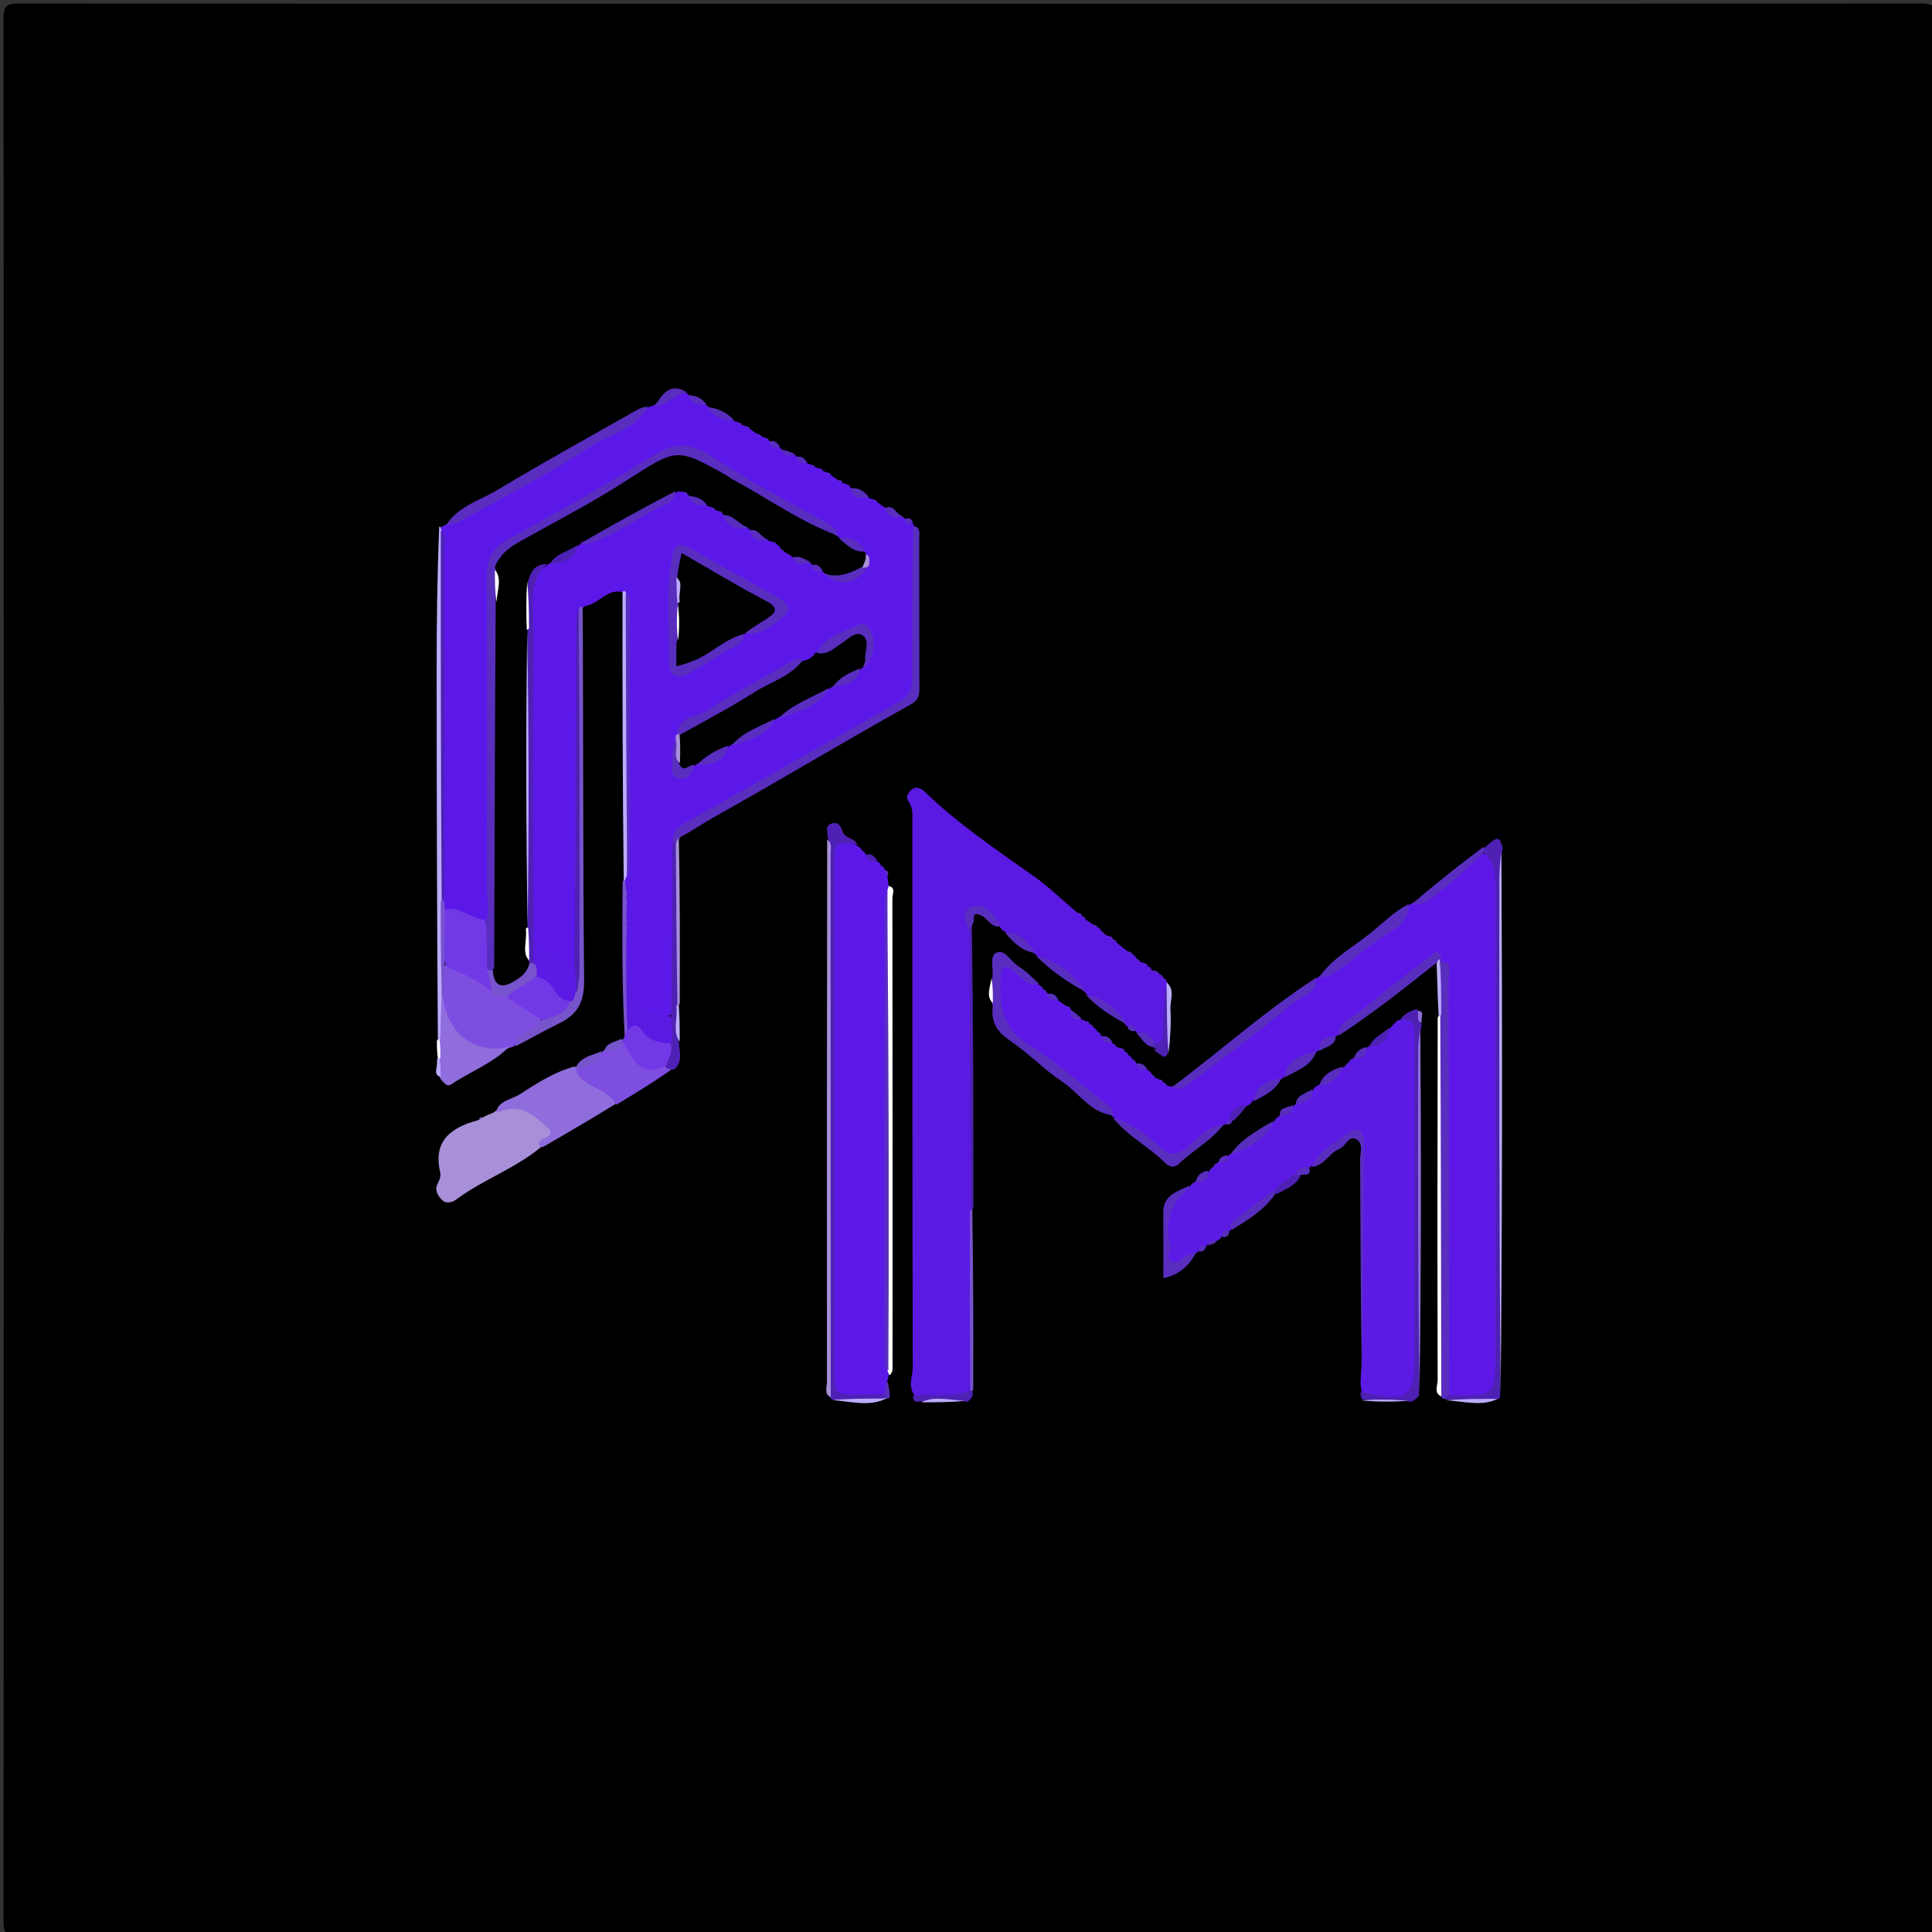 <svg version="1.1" id="Layer_1" xmlns="http://www.w3.org/2000/svg" xmlns:xlink="http://www.w3.org/1999/xlink" x="0px" y="0px"
	 width="100%" viewBox="0 0 500 500" enable-background="new 0 0 500 500" xml:space="preserve">
<rect x="0" y="0" width="500" height="500" fill="#333333" stroke="none"/>
<path fill="#000000" opacity="1" stroke="none" 
	d="
M328,501 
	C220,501 112.5,500.979 5,501.095 
	C1.576,501.099 0.903,500.424 0.905,497 
	C1.014,333 1.014,169 0.905,5 
	C0.903,1.577 1.576,0.903 5,0.905 
	C169,1.014 333,1.014 497,0.905 
	C500.423,0.903 501.097,1.575 501.095,5 
	C500.986,169 500.986,333 501.095,497 
	C501.097,500.422 500.426,501.106 497,501.097 
	C440.834,500.96 384.667,501 328,501 
z"/>
<path fill="#5C18E8" opacity="1" stroke="none" 
	d="
M217.786,124.781 
	C218.009,125.005 218.487,125.104 218.72,125.174 
	C219.146,125.344 219.339,125.442 219.748,125.784 
	C219.963,126.027 220.002,126.003 219.986,126.02 
	C221.14,127.487 222.792,128.089 224.753,128.811 
	C225.011,129.02 225.456,129.089 225.677,129.133 
	C226.203,129.292 226.475,129.461 226.896,129.842 
	C227.523,130.336 227.967,130.673 228.672,131.113 
	C230.298,132.286 231.567,133.533 233.707,133.831 
	C233.962,134.036 234.001,134.002 233.984,134.022 
	C234.551,134.574 235.134,135.105 236.093,135.525 
	C236.389,135.512 236.388,135.599 236.423,135.625 
	C237.647,143.741 236.75,151.875 236.967,159.986 
	C237.105,165.128 236.77,170.289 237.069,175.416 
	C237.273,178.917 235.857,181.103 233.018,182.665 
	C216.059,191.998 199.534,202.094 182.554,211.397 
	C179.664,212.981 175.165,213.473 175.004,218.745 
	C174.928,233.288 175.128,247.391 174.797,261.942 
	C169.76,265.479 162.604,261.936 162.07,256.077 
	C161.833,253.473 162.089,250.842 161.846,247.818 
	C161.31,245.595 161.598,243.748 161.514,241.548 
	C161.481,240.237 162.017,239.345 161.663,238.055 
	C161.49,236.834 161.521,235.936 161.536,234.705 
	C161.929,233.276 162.102,232.173 161.604,230.696 
	C161.513,229.592 161.516,228.84 161.558,227.681 
	C161.659,227.003 161.732,226.731 161.874,226.033 
	C162.062,202.243 162.006,178.879 161.932,155.06 
	C161.808,154.311 161.723,154.018 161.421,153.323 
	C157.188,152.056 155.195,156.289 151.358,156.856 
	C150.845,157.264 150.658,157.515 150.307,158.205 
	C149.803,184.875 150.095,211.105 149.994,237.334 
	C149.981,240.654 150.068,243.975 149.843,247.758 
	C147.867,251.077 145.471,249.986 143.216,248.923 
	C140.944,247.852 139.086,246.183 137.314,243.779 
	C136.466,241.424 136.61,239.42 136.609,237.437 
	C136.594,210.575 136.597,183.713 136.603,156.851 
	C136.603,153.53 136.376,150.143 139.522,147.322 
	C140.061,146.857 140.277,146.685 140.788,146.236 
	C143.583,144.583 146.654,144.245 148.825,141.573 
	C149.222,141.132 149.393,140.967 149.858,140.603 
	C150.366,140.306 150.58,140.208 151.126,139.998 
	C159.395,136.432 167.138,132.631 174.305,127.092 
	C174.96,126.598 175.395,126.438 176.21,126.375 
	C176.78,126.459 177.001,126.529 177.514,126.776 
	C177.976,127.097 178.146,127.241 178.546,127.618 
	C179.587,128.836 180.558,129.57 182.148,129.87 
	C182.653,129.978 182.854,130.026 183.351,130.168 
	C184.031,130.415 184.408,130.584 185.06,130.902 
	C185.527,131.133 185.712,131.231 186.162,131.502 
	C186.592,131.811 186.756,131.947 187.146,132.313 
	C187.514,132.709 187.654,132.874 188,133.295 
	C189.301,135.134 191.004,135.603 193.064,136.115 
	C193.595,136.317 193.799,136.416 194.273,136.723 
	C195.395,137.977 196.388,138.789 198.134,138.917 
	C198.662,139.007 198.871,139.05 199.383,139.186 
	C200.069,139.438 200.441,139.618 201.058,139.98 
	C201.64,140.355 201.951,140.594 202.459,141.042 
	C202.968,141.468 203.274,141.692 203.851,142.03 
	C204.64,142.442 205.108,142.803 205.715,143.472 
	C206.558,144.62 207.549,144.842 208.87,145.092 
	C209.377,145.241 209.575,145.317 210.045,145.554 
	C210.969,146.234 211.617,146.757 212.662,147.26 
	C213.128,147.523 213.31,147.64 213.749,147.957 
	C217.25,150.777 220.164,149.261 223.237,147.161 
	C223.737,146.057 223.89,145.213 223.556,144.041 
	C223.343,143.566 223.242,143.384 222.96,142.948 
	C221.427,140.852 219.379,140.26 217.014,139.507 
	C216.502,139.197 216.308,139.045 215.854,138.62 
	C208.237,133.183 200.141,129.272 192.372,124.818 
	C188.617,122.665 185.038,120.249 181.289,118.098 
	C178.088,116.262 175.128,116.191 171.884,118.024 
	C161.894,123.669 152.058,129.582 142.074,135.239 
	C138.748,137.124 135.455,139.094 132.053,140.817 
	C128.652,142.54 127.289,144.987 127.301,148.769 
	C127.389,176.751 127.27,204.735 127.394,232.717 
	C127.402,234.371 127.793,236.052 126.547,237.905 
	C121.93,239.859 118.808,236.5 114.804,235.156 
	C114.232,234.284 114.087,233.703 114.036,232.628 
	C113.981,201.157 114.02,170.151 113.995,138.668 
	C113.986,137.872 113.98,137.554 114.044,136.763 
	C114.115,136.291 114.576,136.152 114.81,136.096 
	C131.114,127.103 146.727,117.363 163,108.78 
	C164.598,107.937 165.832,106.487 167.773,105.454 
	C168.069,105.246 168.547,105.108 168.791,105.06 
	C171.794,103.809 173.853,100.908 177.717,101.77 
	C178.053,101.969 177.998,101.995 178.013,101.969 
	C179.194,103.362 180.863,103.943 182.743,104.807 
	C183.007,105.004 182.999,105.001 182.997,104.998 
	C184.837,106.785 187.202,107.632 189.772,108.806 
	C190.043,109.012 190.502,109.097 190.724,109.168 
	C191.142,109.338 191.338,109.437 191.765,109.771 
	C191.996,110.006 192.458,110.111 192.69,110.157 
	C193.128,110.315 193.332,110.426 193.796,110.772 
	C194.506,111.35 194.957,111.695 195.678,112.132 
	C196.151,112.334 196.353,112.442 196.822,112.768 
	C197.088,112.986 197.525,113.098 197.741,113.164 
	C198.15,113.335 198.344,113.44 198.776,113.774 
	C199.014,114.002 198.998,114.003 198.998,113.994 
	C199.669,114.791 200.584,115.223 201.749,115.825 
	C201.983,116.018 202,116 201.991,116.009 
	C202.926,117.033 204.135,117.469 205.753,117.795 
	C206.03,117.97 205.999,117.999 206.014,117.982 
	C206.673,118.812 207.606,119.22 208.788,119.806 
	C209.033,119.988 209.491,120.107 209.719,120.17 
	C210.146,120.337 210.346,120.44 210.788,120.777 
	C211.031,121.01 211.462,121.075 211.678,121.106 
	C212.195,121.283 212.471,121.466 212.924,121.833 
	C213.125,121.981 213.505,122.109 213.701,122.149 
	C214.21,122.301 214.488,122.469 214.931,122.837 
	C215.576,123.334 216.023,123.687 216.732,124.16 
	C217.184,124.371 217.374,124.464 217.786,124.781 
z"/>
<path fill="#5D18E8" opacity="1" stroke="none" 
	d="
M301.884,280.829 
	C302.072,280.986 302.522,281.07 302.743,281.132 
	C306.119,281.277 307.974,278.931 310.114,277.233 
	C320.19,269.24 330.71,261.815 340.754,253.225 
	C340.987,252.968 341.004,252.999 340.987,252.993 
	C349.225,247.338 357.618,241.866 364.741,234.218 
	C364.974,233.956 365.002,233.998 364.981,233.984 
	C370.084,231.59 374.633,228.394 378.634,224.402 
	C380.507,222.533 382.371,220.608 385.707,220.771 
	C387.945,223.185 387.98,225.872 387.981,228.536 
	C388.006,270.839 388.009,313.143 387.979,355.446 
	C387.975,361.295 387.242,361.944 381.258,361.985 
	C379.43,361.998 377.592,362.113 375.339,361.541 
	C373.028,359.006 373.627,356.238 373.619,353.637 
	C373.516,319.375 373.716,285.113 373.449,250.443 
	C372.681,247.886 371.647,247.535 369.809,249.098 
	C362.262,255.518 354.038,261.086 346.274,267.784 
	C346.047,268.046 346,268 346.022,268.024 
	C344.437,269.113 342.646,269.938 341.261,271.812 
	C341.053,272.061 341.002,271.999 341.033,272.025 
	C338.023,273.982 334.684,275.508 332.214,278.746 
	C332.027,279.032 332,279 332.016,279.014 
	C329.267,280.534 326.548,282.102 324.23,284.785 
	C323.921,285.357 323.747,285.619 323.262,285.925 
	C321.452,286.816 319.969,287.747 318.685,289.466 
	C318.236,290.102 317.909,290.388 317.266,290.817 
	C317.018,291.035 317,291 317.015,291.013 
	C313.359,292.662 310.514,295.482 307.418,297.907 
	C304.619,300.101 302.399,300.318 299.644,297.737 
	C296.284,294.589 292.276,292.208 288.285,289.236 
	C288.016,288.984 288,289 288.008,288.992 
	C279.471,281.701 270.371,275.117 261.656,268.048 
	C258.339,265.357 256.178,254.08 258.442,250.601 
	C259.609,248.807 261.088,249.466 262.304,250.32 
	C264.327,251.74 266.085,253.537 268.717,254.768 
	C269.053,254.964 269.002,254.999 269.014,254.97 
	C269.207,255.215 269.421,255.46 269.857,255.83 
	C270.048,255.984 269.999,256.001 270.008,255.977 
	C270.206,256.215 270.421,256.456 270.841,256.836 
	C271.021,256.999 270.997,257.002 271.001,256.991 
	C271.674,257.803 272.606,258.223 273.78,258.831 
	C274.484,259.372 274.953,259.715 275.69,260.179 
	C276.154,260.383 276.349,260.467 276.771,260.776 
	C276.996,261.002 277,261 276.999,261.002 
	C277.68,262.044 278.192,263.251 279.818,263.801 
	C280.081,263.976 280.496,264.094 280.707,264.138 
	C281.116,264.295 281.314,264.409 281.782,264.731 
	C282.052,264.94 281.999,264.995 282.026,264.97 
	C282.216,265.237 282.433,265.482 282.891,265.837 
	C283.369,266.107 283.606,266.289 283.893,266.741 
	C284.217,267.188 284.439,267.432 284.856,267.829 
	C285.049,267.984 284.995,267.993 285.011,267.97 
	C285.658,268.799 286.583,269.217 287.746,269.824 
	C287.98,270.018 288,270 287.993,270.011 
	C288.212,270.238 288.44,270.451 288.826,270.838 
	C288.982,271.013 289.447,271.111 289.682,271.148 
	C290.115,271.298 290.314,271.411 290.775,271.746 
	C291.037,271.967 291.002,272.001 291.017,271.983 
	C291.213,272.229 291.426,272.463 291.828,272.848 
	C292.257,273.207 292.531,273.385 292.89,273.8 
	C293.147,274.192 293.32,274.348 293.728,274.764 
	C293.963,275.023 294.002,275.002 293.988,275.019 
	C294.691,275.793 295.604,276.232 296.777,276.825 
	C297.36,277.072 297.631,277.246 297.912,277.773 
	C298.229,278.221 298.454,278.442 298.839,278.837 
	C299.165,279.049 299.327,279.092 299.727,279.21 
	C300.161,279.376 300.355,279.465 300.781,279.779 
	C301.011,280.003 300.998,280.002 300.996,279.996 
	C301.208,280.237 301.442,280.465 301.884,280.829 
z"/>
<path fill="#5B1AE2" opacity="1" stroke="none" 
	d="
M292.907,246.835 
	C293.398,247.069 293.641,247.241 293.916,247.706 
	C294.218,248.186 294.45,248.438 294.91,248.822 
	C295.12,248.971 295.525,249.056 295.726,249.106 
	C296.122,249.278 296.317,249.4 296.785,249.734 
	C297.058,249.944 297.006,250.002 297.028,249.972 
	C297.214,250.221 297.419,250.465 297.862,250.815 
	C298.057,250.955 297.998,250.994 298.017,250.965 
	C298.407,251.442 298.988,251.506 299.766,251.812 
	C299.999,251.979 300.033,251.976 300.045,251.988 
	C300.206,252.171 300.355,252.343 300.766,252.731 
	C301.294,253.15 301.559,253.351 301.847,253.807 
	C302.026,254.293 302.182,254.525 302.248,255.165 
	C301.823,258.963 302.098,262.363 301.981,265.755 
	C301.927,267.327 302.33,269.045 300.428,270.379 
	C297.74,270.365 296.627,268.123 294.29,267.242 
	C293.949,267.05 294.005,267.008 293.981,267.034 
	C293.471,266.433 292.875,265.93 291.909,265.574 
	C291.62,265.628 291.487,265.521 291.426,265.461 
	C288.973,261.635 284.872,260.004 281.216,257.268 
	C280.953,257.048 281,257.001 280.976,257.023 
	C277.527,252.923 272.854,250.407 268.266,247.226 
	C267.976,247.041 267.994,247.002 267.978,247.016 
	C265.777,244.758 263.189,243.02 260.248,241.191 
	C259.641,240.948 259.371,240.788 259.091,240.276 
	C258.676,239.694 258.363,239.317 257.995,239.002 
	C256.206,237.469 254.38,234.565 252.074,235.739 
	C249.6,236.998 251.44,240.116 251.488,242.843 
	C251.478,266.169 251.487,289.081 251.485,312.476 
	C251.48,328.18 251.493,343.402 251.45,359.107 
	C250.728,361.417 249.273,362.015 247.472,361.956 
	C244.01,361.841 240.518,362.442 236.724,361.22 
	C234.878,358.592 236.22,356.177 236.215,353.835 
	C236.112,306.915 236.138,259.994 236.119,213.073 
	C236.118,211.135 236.399,209.2 235.107,207.366 
	C234.159,206.02 235.383,204.658 236.416,204.053 
	C237.193,203.597 238.373,203.988 239.344,204.925 
	C248.027,213.308 258.006,220.022 267.823,226.961 
	C271.563,229.605 274.841,232.903 278.643,236.052 
	C279.148,236.314 279.339,236.427 279.792,236.747 
	C280.053,236.954 280.005,237.003 280.023,236.974 
	C280.21,237.228 280.425,237.47 280.862,237.839 
	C281.5,238.35 281.961,238.693 282.693,239.141 
	C283.157,239.346 283.352,239.446 283.776,239.782 
	C284.34,240.071 284.608,240.236 284.901,240.732 
	C285.219,241.201 285.451,241.44 285.884,241.831 
	C286.077,241.99 286.502,242.096 286.714,242.151 
	C287.122,242.313 287.319,242.419 287.776,242.737 
	C288.036,242.949 288.001,242.996 288.023,242.977 
	C288.219,243.241 288.437,243.48 288.887,243.837 
	C289.831,244.653 290.589,245.311 291.629,246.079 
	C292.214,246.302 292.484,246.467 292.907,246.835 
z"/>
<path fill="#5C1AE5" opacity="1" stroke="none" 
	d="
M359.729,266.128 
	C360.425,265.311 360.926,264.765 361.676,264.091 
	C366.743,263.21 366.956,263.305 366.972,268.369 
	C367.033,286.84 366.994,305.311 366.996,323.783 
	C366.997,334.1 367.017,344.417 366.988,354.734 
	C366.969,361.578 366.52,362.037 359.483,361.965 
	C357.224,361.942 354.765,362.61 352.515,360.319 
	C352.147,359.212 352.107,358.479 352.125,357.385 
	C352.931,345.731 352.368,334.427 352.497,323.13 
	C352.592,314.812 352.525,306.493 352.507,298.174 
	C352.504,296.708 352.908,294.963 351.424,294.047 
	C349.5,292.861 348.511,294.88 347.168,295.667 
	C344.423,297.275 342.405,299.82 339.373,301.754 
	C339.069,302.062 338.997,302.016 339.031,302.044 
	C338.163,303.01 336.632,302.957 335.645,304.347 
	C334.016,306.011 332.167,306.834 330.355,308.269 
	C326.435,311.725 322.368,314.477 318.661,318.037 
	C318.635,318.368 318.539,318.523 318.479,318.591 
	C317.413,318.334 317.003,319.201 316.218,319.922 
	C315.942,320.482 315.752,320.716 315.245,320.927 
	C314.304,321.73 313.237,321.299 312.432,322.092 
	C312.434,322.438 312.389,322.523 312.387,322.572 
	C311.446,322.366 311.012,323.148 310.196,323.784 
	C309.985,323.988 310,324 309.994,323.992 
	C309.45,324.379 310.209,324.025 309.614,324.296 
	C307.379,325.313 305.858,328.71 302.855,327.035 
	C300.198,325.552 302.487,322.808 302.03,320.682 
	C301.861,319.897 302.178,318.99 301.921,318.237 
	C300.036,312.734 303.627,310.093 307.683,307.241 
	C307.949,306.946 307.989,306.975 307.971,306.966 
	C308.218,306.787 308.455,306.585 308.837,306.192 
	C309.009,306.033 308.998,305.999 309.013,306.007 
	C310.23,305.195 311.623,304.641 312.78,303.232 
	C313.003,303.01 313,302.999 313.006,303 
	C313.234,302.782 313.455,302.56 313.82,302.154 
	C313.967,301.972 314,301.999 313.984,301.984 
	C314.229,301.781 314.467,301.567 314.827,301.136 
	C314.973,300.945 314.996,301.002 314.974,300.98 
	C315.779,300.378 316.816,300.15 317.754,299.188 
	C317.953,298.959 318.001,298.996 317.979,298.974 
	C322.006,296.394 326.066,293.85 329.773,290.248 
	C330.061,289.664 330.224,289.39 330.733,289.098 
	C331.993,287.921 333.463,287.445 334.781,286.219 
	C335.005,285.994 335.001,286.001 334.998,286.003 
	C336.394,284.651 338.347,284.002 339.774,282.168 
	C340.049,281.583 340.227,281.321 340.755,281.068 
	C343.365,279.768 345.287,277.882 347.772,276.234 
	C348.009,276.001 348.001,276.001 348.001,276.005 
	C348.228,275.787 348.454,275.562 348.831,275.153 
	C348.986,274.971 349.001,275.001 348.986,274.994 
	C349.221,274.79 349.455,274.574 349.829,274.162 
	C349.987,273.983 350,274 349.992,273.992 
	C351.244,273.225 352.624,272.636 353.756,271.176 
	C353.961,270.934 353.939,270.968 353.94,270.945 
	C356.153,269.845 358.29,268.674 359.729,266.128 
z"/>
<path fill="#5C18E8" opacity="1" stroke="none" 
	d="
M230.106,355.457 
	C229.952,356.096 229.92,356.271 229.826,356.706 
	C229.111,358.365 230.001,360.08 228.434,361.586 
	C211.868,362.396 215.111,362.717 215.061,349.667 
	C214.905,308.291 215.003,266.914 215.004,225.537 
	C215.004,224.374 214.992,223.211 215.008,222.048 
	C215.093,215.837 215.444,215.635 221.592,218.719 
	C222.019,218.952 222.009,218.986 222.026,218.98 
	C222.223,219.233 222.431,219.466 222.847,219.824 
	C223.028,219.973 223,220 223.014,219.986 
	C223.217,220.227 223.429,220.461 223.842,220.833 
	C224.02,220.99 223.999,221 224.005,220.99 
	C224.679,221.811 225.617,222.223 226.814,222.799 
	C227.385,223.083 227.633,223.28 227.896,223.79 
	C228.229,224.214 228.457,224.435 228.836,224.842 
	C229.009,225.005 228.998,225.002 228.997,224.997 
	C229.403,225.421 229.475,225.974 229.647,226.785 
	C229.775,227.503 229.819,227.957 229.908,228.749 
	C230.043,229.395 230.132,229.702 230.149,230.482 
	C229.906,271.667 230.017,312.378 230.051,353.568 
	C230.129,354.362 230.179,354.678 230.106,355.457 
z"/>
<path fill="#A890D9" opacity="1" stroke="none" 
	d="
M124.668,289.348 
	C125.676,288.783 126.472,288.414 127.604,287.995 
	C133.213,283.742 138.139,286.754 142.24,290.659 
	C145.33,293.6 141.845,294.676 140.275,296.635 
	C133.408,302.447 125.006,305.227 118.076,310.43 
	C116.904,311.309 115.342,311.499 114.45,310.61 
	C113.511,309.675 112.451,308.197 113.117,306.671 
	C113.587,305.593 114.197,304.572 113.926,303.423 
	C112.056,295.474 116.399,291.896 123.6,289.938 
	C124.128,289.746 124.292,289.645 124.668,289.348 
z"/>
<path fill="#7D4EE0" opacity="1" stroke="none" 
	d="
M133.2,270.574 
	C132.98,270.848 132.518,270.994 132.278,271.029 
	C122.929,274.909 114.566,269.035 114.008,258.003 
	C114.04,255.481 113.919,253.353 114.234,250.855 
	C115.871,248.494 117.562,249.581 119.098,250.347 
	C121.837,251.714 124.683,252.947 127.133,255.457 
	C128.277,256.555 129.403,256.784 130.899,257.023 
	C134.784,258.248 137.366,260.732 140.069,263.616 
	C139.858,268.064 135.303,267.749 133.2,270.574 
z"/>
<path fill="#906DDC" opacity="1" stroke="none" 
	d="
M140.497,296.85 
	C139.952,296.789 139.606,296.622 139.492,296.357 
	C138.535,294.119 144.959,294.698 141.402,291.543 
	C138.357,288.842 135.232,286.055 130.595,287.279 
	C129.964,287.445 129.353,287.684 128.337,287.917 
	C128.978,284.812 132.286,284.638 134.521,283.206 
	C138.852,280.431 143.206,277.523 148.625,276.016 
	C149.203,276.119 149.402,276.237 149.847,276.598 
	C151.701,278.707 153.655,280.08 155.807,281.286 
	C157.418,282.188 159.472,282.923 159.316,285.692 
	C153.053,289.572 146.929,293.135 140.497,296.85 
z"/>
<path fill="#592EBF" opacity="1" stroke="none" 
	d="
M174.203,218.199 
	C173.861,215.503 175.143,214.182 177.282,212.982 
	C195.791,202.6 214.22,192.076 232.692,181.629 
	C235.296,180.156 236.13,178.127 236.099,175.11 
	C235.967,162.281 236.108,149.45 236.304,136.136 
	C238.402,136.373 237.889,138.064 237.892,139.478 
	C237.92,152.468 237.888,165.458 237.936,178.447 
	C237.944,180.561 237.336,181.396 235.189,182.593 
	C218.394,191.953 201.913,201.875 185.138,211.272 
	C182.197,212.919 179.41,214.853 176.156,216.59 
	C175.75,217.204 175.569,217.553 175.201,218.126 
	C174.799,218.364 174.603,218.389 174.203,218.199 
z"/>
<path fill="#592EBF" opacity="1" stroke="none" 
	d="
M372.768,248.851 
	C376.256,248.861 374.907,251.533 374.912,253.406 
	C375.014,288.898 375.014,324.391 375.074,360.337 
	C375.057,361.235 374.859,361.603 374.21,361.995 
	C373.901,362.095 373.483,361.957 373.277,361.878 
	C372.006,360.106 372.546,358.227 372.543,356.446 
	C372.505,325.843 372.516,295.241 372.515,264.161 
	C372.518,259.027 372.512,254.371 372.768,248.851 
z"/>
<path fill="#4E21B4" opacity="1" stroke="none" 
	d="
M221.9,218.618 
	C216.023,217.732 216.007,217.732 216.007,224.115 
	C216.004,267.385 216.009,310.654 216.009,353.924 
	C216.009,360.964 216.002,360.97 222.937,360.951 
	C224.601,360.946 226.264,360.886 228.376,360.787 
	C228.992,360.984 229.158,361.246 229.081,361.904 
	C224.519,362.674 220.195,362.454 215.476,362.179 
	C215.079,361.938 215.091,362.009 215.061,362.028 
	C214.054,360.329 214.543,358.456 214.54,356.663 
	C214.476,310.371 214.583,264.079 214.291,217.324 
	C214.276,215.518 213.219,213.679 215.332,213.099 
	C216.991,212.643 217.663,213.925 218.093,215.257 
	C218.677,217.068 221.059,216.659 221.9,218.618 
z"/>
<path fill="#4E21B4" opacity="1" stroke="none" 
	d="
M373.949,362.085 
	C374.135,361.771 374.368,361.448 374.858,360.958 
	C386.975,361.386 386.974,361.386 386.974,349.568 
	C386.974,309.842 386.974,270.116 386.972,230.39 
	C386.972,227.121 387.134,223.81 384.377,221.034 
	C383.886,220.664 383.775,220.367 383.907,219.66 
	C387.67,216.237 388.04,216.234 388.939,219.576 
	C388.144,221.878 388.505,223.894 388.502,225.872 
	C388.439,270.965 388.564,316.057 388.198,361.59 
	C387.971,362.029 387.982,361.972 388.011,361.973 
	C383.674,363.045 379.245,362.282 374.428,362.201 
	C374.009,361.978 373.997,362.075 373.949,362.085 
z"/>
<path fill="#7D4EE0" opacity="1" stroke="none" 
	d="
M159.495,285.899 
	C157.188,281.564 151.454,281.655 149.039,277.362 
	C150.789,274.976 153.493,274.214 155.777,272.271 
	C156.025,272.048 155.997,272.003 156.021,272.014 
	C157.372,270.976 159.2,270.962 160.817,269.703 
	C162.802,269.153 163.756,270.177 164.143,271.488 
	C165.243,275.21 167.865,275.746 171.502,275.22 
	C172.572,275.496 173.209,275.851 173.992,276.64 
	C169.411,279.891 164.612,282.84 159.495,285.899 
z"/>
<path fill="#592EBF" opacity="1" stroke="none" 
	d="
M268.936,254.64 
	C265.969,255.281 264.36,252.937 262.293,251.329 
	C260.935,250.272 259.156,249.218 259.009,252.371 
	C258.672,259.562 258.679,265.667 266.54,270.526 
	C273.827,275.03 280.284,281.284 287.357,286.455 
	C287.786,286.769 287.804,287.644 288.014,288.621 
	C282.309,288.055 279.395,283.005 275.053,280.063 
	C270.266,276.821 266.158,272.578 261.386,269.31 
	C258.175,267.11 256.407,264.727 256.927,260.422 
	C256.153,257.984 256.634,255.896 256.759,253.434 
	C257.297,250.813 255.968,247.492 257.782,246.587 
	C260.056,245.453 261.538,248.849 263.512,250.053 
	C265.433,251.224 267.062,252.875 268.936,254.64 
z"/>
<path fill="#7753CC" opacity="1" stroke="none" 
	d="
M133.339,270.804 
	C133.34,266.744 137.923,267.219 139.868,264.35 
	C141.968,261.77 145.329,261.38 147.181,258.451 
	C147.665,257.417 147.943,256.693 148.279,255.528 
	C150.756,234.711 149.051,214.24 149.478,193.806 
	C149.728,181.825 149.431,169.837 149.814,157.429 
	C150.048,157.006 150.54,156.994 150.786,157.004 
	C151.023,189.24 150.834,221.468 151.175,253.69 
	C151.235,259.317 149.478,262.544 144.713,264.844 
	C140.963,266.654 137.364,268.776 133.339,270.804 
z"/>
<path fill="#906DDC" opacity="1" stroke="none" 
	d="
M114.584,257.904 
	C115.702,267.573 123.106,273.133 131.835,270.808 
	C127.557,275.218 121.764,277.28 116.773,280.625 
	C115.655,281.375 115.02,280.324 114.153,279.432 
	C113.119,277.81 113.674,276.326 113.515,274.493 
	C113.516,272.62 113.516,271.179 113.515,269.305 
	C113.521,265.675 113.505,262.48 113.563,258.849 
	C113.792,258.193 113.983,257.972 114.584,257.904 
z"/>
<path fill="#A890D9" opacity="1" stroke="none" 
	d="
M214.07,217.345 
	C215.433,218.061 214.952,219.649 214.952,221.084 
	C214.971,267.757 214.964,314.43 214.995,361.575 
	C213.239,360.859 214.018,359.023 214.017,357.488 
	C213.987,310.935 214.009,264.381 214.07,217.345 
z"/>
<path fill="#BDABFF" opacity="1" stroke="none" 
	d="
M388.363,361.831 
	C387.989,317.365 388.004,272.702 388.036,228.038 
	C388.038,225.546 388.193,223.053 388.566,220.249 
	C388.822,267.168 388.789,314.4 388.363,361.831 
z"/>
<path fill="#592EBF" opacity="1" stroke="none" 
	d="
M167.709,105.169 
	C164.734,111.115 157.985,112.175 152.931,115.511 
	C142.09,122.666 130.41,128.555 119.048,134.914 
	C118.063,135.465 116.88,135.662 115.416,136.032 
	C118.347,131.097 124.049,129.606 128.756,126.781 
	C140.713,119.606 152.932,112.868 165.06,105.978 
	C165.763,105.579 166.583,105.383 167.709,105.169 
z"/>
<path fill="#BDABFF" opacity="1" stroke="none" 
	d="
M114.302,257.478 
	C114.101,261.336 114.047,264.727 113.958,268.579 
	C113.787,269.19 113.65,269.341 113.325,269.251 
	C113.087,237.096 113.009,205.182 113,173.267 
	C112.997,160.973 113.15,148.678 113.673,136.337 
	C114.115,136.291 114.044,136.582 114.09,136.725 
	C114.789,138.649 114.467,140.5 114.468,142.315 
	C114.491,172.135 114.484,201.955 114.485,232.267 
	C116.591,240.846 114.489,248.927 114.302,257.478 
z"/>
<path fill="#4E21B4" opacity="1" stroke="none" 
	d="
M352.126,360.287 
	C352.98,360.186 353.76,360.492 354.568,360.662 
	C364.309,362.704 366.013,361.362 366.014,351.61 
	C366.018,323.965 366.011,296.319 366.003,268.674 
	C366.003,266.389 366.584,263.677 362.354,263.98 
	C363.146,262.68 364.578,261.719 366.591,261.193 
	C367.95,262.174 367.246,263.437 367.729,264.801 
	C367.894,265.104 367.985,265.547 367.914,265.762 
	C367.173,267.756 367.504,269.607 367.5,271.422 
	C367.438,301.242 367.563,331.061 367.186,361.308 
	C366.467,362.072 365.988,362.408 365.193,362.77 
	C360.922,362.11 356.928,362.704 352.585,362.224 
	C352.162,361.556 352.113,361.094 352.126,360.287 
z"/>
<path fill="#FFFFFF" opacity="1" stroke="none" 
	d="
M230.403,355.786 
	C229.983,355.92 229.967,355.506 229.905,355.307 
	C229.367,353.993 229.521,352.814 229.521,351.658 
	C229.539,311.385 229.467,271.112 229.688,230.36 
	C229.824,229.881 229.95,229.495 229.952,229.292 
	C231.93,229.686 230.948,231.324 230.949,232.417 
	C231.008,273.001 230.998,313.586 230.989,354.171 
	C230.988,354.664 230.881,355.158 230.403,355.786 
z"/>
<path fill="#592EBF" opacity="1" stroke="none" 
	d="
M340.635,253.013 
	C340.904,257.359 336.494,257.9 334.14,259.937 
	C325.917,267.054 317.042,273.421 308.376,280.022 
	C306.966,281.096 305.521,282.4 303.209,281.428 
	C315.661,272.158 327.277,261.685 340.635,253.013 
z"/>
<path fill="#FFFFFF" opacity="1" stroke="none" 
	d="
M372.733,262.775 
	C372.918,295.653 372.931,328.277 373.007,361.35 
	C371.026,360.608 372.066,358.622 372.062,357.076 
	C371.982,326.018 372.007,294.96 372.075,263.435 
	C372.281,262.819 372.421,262.67 372.733,262.775 
z"/>
<path fill="#592EBF" opacity="1" stroke="none" 
	d="
M339.429,302.043 
	C341.423,297.682 345.745,295.505 349.566,292.8 
	C351.204,291.64 352.365,292.539 352.877,294.3 
	C353.013,294.766 352.991,295.287 352.989,295.782 
	C352.903,315.981 352.81,336.18 352.452,356.701 
	C352.133,338.094 352.107,319.166 351.993,300.239 
	C351.982,298.355 352.973,295.786 350.85,294.766 
	C348.968,293.861 348.28,296.733 346.531,297.389 
	C344.01,298.334 342.868,301.627 339.429,302.043 
z"/>
<path fill="#906DDC" opacity="1" stroke="none" 
	d="
M367.363,361.633 
	C366.961,331.849 366.97,301.961 367.005,272.074 
	C367.007,270.261 367.212,268.448 367.583,266.306 
	C367.822,297.828 367.801,329.678 367.363,361.633 
z"/>
<path fill="#592EBF" opacity="1" stroke="none" 
	d="
M288.057,289.334 
	C292.819,290.492 296.653,293.601 300.243,296.896 
	C302.483,298.951 304.014,299.17 306.576,297.376 
	C309.739,295.16 312.027,291.528 316.659,291.005 
	C313.643,295.115 308.864,297.571 305.086,301.208 
	C303.929,302.322 302.617,302.05 301.546,300.975 
	C297.4,296.808 291.988,294.152 288.057,289.334 
z"/>
<path fill="#BDABFF" opacity="1" stroke="none" 
	d="
M161.103,153.39 
	C161.204,152.921 161.536,152.972 161.703,152.986 
	C162.881,154.145 162.466,155.539 162.466,156.823 
	C162.461,179.91 162.546,202.997 162.262,226.547 
	C162.085,227.009 161.902,227.336 161.851,227.516 
	C161.746,227.94 161.691,228.185 161.418,228.124 
	C161.133,203.165 161.068,178.512 161.103,153.39 
z"/>
<path fill="#4E21B4" opacity="1" stroke="none" 
	d="
M251.213,313.263 
	C250.974,289.344 250.966,265.658 250.96,241.505 
	C250.415,240.313 250.476,239.631 251.49,239.02 
	C251.905,263.385 251.934,287.719 251.908,312.517 
	C251.717,313.152 251.581,313.323 251.213,313.263 
z"/>
<path fill="#592EBF" opacity="1" stroke="none" 
	d="
M346.405,268.042 
	C346.3,264.181 350.033,263.492 352.261,261.579 
	C357.953,256.688 364.009,252.221 369.931,247.598 
	C370.849,246.882 371.75,245.262 372.968,247.673 
	C373.018,247.988 372.95,248.066 372.917,248.106 
	C372.66,248.434 372.447,248.729 371.973,249.002 
	C363.61,255.617 355.436,262.153 346.405,268.042 
z"/>
<path fill="#592EBF" opacity="1" stroke="none" 
	d="
M364.617,233.956 
	C364.803,238.732 360.417,240.745 357.578,242.607 
	C352.779,245.755 348.766,249.964 343.649,252.591 
	C343.083,252.881 342.365,252.874 341.344,252.997 
	C344.756,247.946 350.372,245.005 355.13,241.132 
	C358.097,238.718 360.857,235.875 364.617,233.956 
z"/>
<path fill="#4E21B4" opacity="1" stroke="none" 
	d="
M174.54,276.779 
	C173.605,276.799 173,276.657 172.209,276.263 
	C171.579,273.939 172.665,272.021 172.622,269.597 
	C172.674,267.324 172.47,265.407 173.653,263.321 
	C173.915,248.299 173.946,233.612 173.987,218.455 
	C173.999,217.984 174.431,218.004 174.647,218.017 
	C176.133,220.89 175.416,223.903 175.445,226.834 
	C175.546,237.308 175.484,247.782 175.485,258.722 
	C175.51,262.498 175.429,265.81 175.69,269.54 
	C175.833,272.224 176.774,274.629 174.54,276.779 
z"/>
<path fill="#592EBF" opacity="1" stroke="none" 
	d="
M307.584,306.952 
	C307.943,307.112 308.004,307.366 307.92,307.43 
	C302.954,311.265 301.311,316.172 302.889,322.267 
	C303.222,323.554 301.379,325.156 303.119,326.341 
	C304.862,327.529 305.684,325.417 307,325.003 
	C307.782,324.756 308.52,324.365 309.633,324.012 
	C307.943,327.278 305.396,329.895 301.072,330.802 
	C301.072,324.844 301.102,319.252 301.062,313.662 
	C301.032,309.473 304.373,308.461 307.584,306.952 
z"/>
<path fill="#592EBF" opacity="1" stroke="none" 
	d="
M383.864,219.195 
	C384.132,219.537 384.114,219.823 384.046,220.535 
	C380.122,224.322 376.339,227.796 372.335,230.992 
	C370.454,232.493 368.559,234.384 365.348,233.988 
	C371.166,229.026 377.371,224.082 383.864,219.195 
z"/>
<path fill="#7753CC" opacity="1" stroke="none" 
	d="
M250.979,313.497 
	C250.981,313.031 251.416,312.99 251.635,312.986 
	C251.889,328.352 251.926,343.722 251.871,359.554 
	C251.621,360.106 251.462,360.196 251.133,360.072 
	C250.967,344.559 250.972,329.261 250.979,313.497 
z"/>
<path fill="#A890D9" opacity="1" stroke="none" 
	d="
M175.32,260.276 
	C175.075,246.361 175.021,232.659 174.914,218.494 
	C175.048,217.705 175.232,217.38 175.682,216.959 
	C175.966,230.939 175.985,245.016 175.918,259.557 
	C175.725,260.176 175.617,260.333 175.32,260.276 
z"/>
<path fill="#7753CC" opacity="1" stroke="none" 
	d="
M161.131,228.299 
	C161.199,227.819 161.503,227.772 161.651,227.734 
	C161.881,228.53 161.962,229.364 162.074,230.615 
	C162.552,231.729 162.482,232.503 162.271,233.622 
	C162.087,235.053 162.072,236.135 162.085,237.623 
	C162.375,238.431 162.476,238.873 162.278,239.66 
	C162.087,242.029 162.056,244.087 162.048,246.585 
	C162.481,253.038 162.956,259.046 163.343,265.511 
	C163.259,266.886 162.999,267.742 161.695,268.717 
	C160.962,255.54 161.013,242.159 161.131,228.299 
z"/>
<path fill="#592EBF" opacity="1" stroke="none" 
	d="
M268.089,247.361 
	C273.33,248.7 277.75,251.66 280.943,256.693 
	C276.409,254.322 272.101,251.279 268.089,247.361 
z"/>
<path fill="#592EBF" opacity="1" stroke="none" 
	d="
M329.661,290.03 
	C327.72,294.866 323.26,296.982 318.319,298.95 
	C320.956,294.987 325.219,292.633 329.661,290.03 
z"/>
<path fill="#592EBF" opacity="1" stroke="none" 
	d="
M318.917,318.228 
	C317.909,317.325 318.313,316.601 319.229,315.915 
	C322.617,313.376 325.979,310.801 329.658,308.096 
	C330.107,308.129 330.247,308.306 330.208,308.772 
	C327.264,313.084 323.194,315.542 318.917,318.228 
z"/>
<path fill="#592EBF" opacity="1" stroke="none" 
	d="
M251.943,238.706 
	C251.589,239.521 251.302,239.991 250.988,240.749 
	C249.562,238.739 249.001,235.555 251.479,234.682 
	C254.905,233.475 257.256,236.451 258.988,239.692 
	C256.452,240.333 255.755,237.598 253.738,236.82 
	C251.524,235.965 252.175,237.411 251.943,238.706 
z"/>
<path fill="#592EBF" opacity="1" stroke="none" 
	d="
M280.957,257.411 
	C285.501,258.267 289.102,260.815 291.549,265.063 
	C287.748,263.061 284.089,260.78 280.957,257.411 
z"/>
<path fill="#592EBF" opacity="1" stroke="none" 
	d="
M332.352,278.9 
	C332.894,274.458 336.464,273.073 340.686,272.032 
	C339.486,275.811 335.822,276.966 332.352,278.9 
z"/>
<path fill="#4E21B4" opacity="1" stroke="none" 
	d="
M298.758,270.232 
	C301.498,269.671 300.915,267.742 300.979,266.21 
	C301.126,262.639 301.219,259.066 301.596,255.157 
	C303.201,260.549 302.197,266.355 302.209,272.554 
	C301.526,274.177 300.997,273.297 300.247,272.932 
	C299.53,272.464 299.537,271.846 298.989,271.29 
	C298.727,271.199 298.674,271.297 298.619,271.289 
	C298.545,271.027 298.526,270.774 298.758,270.232 
z"/>
<path fill="#4E21B4" opacity="1" stroke="none" 
	d="
M250.597,360.06 
	C250.962,359.858 251.368,359.95 251.574,359.983 
	C252.128,361.194 251.422,361.946 250.399,362.76 
	C246.324,362.111 242.518,362.625 238.348,362.675 
	C236.988,362.943 236.237,362.751 236.298,361.224 
	C240.982,360.647 245.664,361.701 250.597,360.06 
z"/>
<path fill="#592EBF" opacity="1" stroke="none" 
	d="
M177.925,101.634 
	C174.777,101.578 172.953,105.124 169.409,105.016 
	C171.368,102.39 173.2,98.583 177.925,101.634 
z"/>
<path fill="#592EBF" opacity="1" stroke="none" 
	d="
M324.357,285.017 
	C324.933,281.214 327.741,279.665 331.659,279.018 
	C330.325,281.916 327.543,283.487 324.357,285.017 
z"/>
<path fill="#BDABFF" opacity="1" stroke="none" 
	d="
M302.395,272.815 
	C301.99,267.256 301.99,261.524 301.923,255.306 
	C301.857,254.821 301.946,254.442 301.908,254.252 
	C304.201,256.158 302.78,258.866 302.913,261.265 
	C303.121,265.044 302.861,268.848 302.395,272.815 
z"/>
<path fill="#592EBF" opacity="1" stroke="none" 
	d="
M260.103,241.305 
	C263.759,241.092 265.839,243.721 267.948,246.679 
	C264.732,246.159 262.305,244.138 260.103,241.305 
z"/>
<path fill="#7753CC" opacity="1" stroke="none" 
	d="
M155.665,272.063 
	C154.946,275.008 152.228,275.854 149.351,276.999 
	C148.992,276.875 148.985,276.7 148.991,276.264 
	C150.334,273.457 153.103,273.222 155.665,272.063 
z"/>
<path fill="#BDABFF" opacity="1" stroke="none" 
	d="
M215.271,362.325 
	C219.413,361.957 223.747,361.976 228.541,361.936 
	C229.169,361.769 229.336,361.66 229.745,361.728 
	C225.259,364.228 220.318,362.703 215.271,362.325 
z"/>
<path fill="#4E21B4" opacity="1" stroke="none" 
	d="
M330.377,309.018 
	C330.016,308.876 330.005,308.691 329.98,308.229 
	C330.92,306.075 333.107,305.684 334.72,304.101 
	C335.446,303.622 335.933,303.489 336.782,303.799 
	C335.722,306.656 333.053,307.596 330.377,309.018 
z"/>
<path fill="#592EBF" opacity="1" stroke="none" 
	d="
M347.653,276.028 
	C346.632,278.573 344.782,280.553 341.356,281.007 
	C342.278,278.31 344.488,276.8 347.653,276.028 
z"/>
<path fill="#BDABFF" opacity="1" stroke="none" 
	d="
M371.806,249.431 
	C371.933,248.736 372.167,248.502 372.642,248.207 
	C372.941,252.799 372.999,257.452 372.981,262.567 
	C372.906,263.029 372.525,262.975 372.333,262.972 
	C372.065,258.61 371.989,254.251 371.806,249.431 
z"/>
<path fill="#BDABFF" opacity="1" stroke="none" 
	d="
M374.155,362.394 
	C378.375,362.01 382.742,362.041 387.574,362.024 
	C383.57,364.064 378.888,362.658 374.155,362.394 
z"/>
<path fill="#4E21B4" opacity="1" stroke="none" 
	d="
M359.576,265.886 
	C359.47,268.888 357.682,270.555 354.311,270.951 
	C355.134,268.653 357.595,267.722 359.576,265.886 
z"/>
<path fill="#BDABFF" opacity="1" stroke="none" 
	d="
M352.323,362.433 
	C356.237,362.094 360.264,362.169 364.584,362.521 
	C360.73,362.813 356.583,362.83 352.323,362.433 
z"/>
<path fill="#592EBF" opacity="1" stroke="none" 
	d="
M189.916,108.681 
	C187.247,108.911 184.848,107.975 183.044,105.344 
	C185.495,105.638 187.881,106.511 189.916,108.681 
z"/>
<path fill="#592EBF" opacity="1" stroke="none" 
	d="
M341.407,272.016 
	C341.268,269.447 342.788,268.2 345.676,268.023 
	C345.791,270.638 343.268,270.752 341.407,272.016 
z"/>
<path fill="#BDABFF" opacity="1" stroke="none" 
	d="
M238.43,362.904 
	C241.738,361.206 245.643,362.338 249.793,362.541 
	C246.363,362.88 242.627,362.931 238.43,362.904 
z"/>
<path fill="#592EBF" opacity="1" stroke="none" 
	d="
M298.846,269.644 
	C298.967,270.177 298.925,270.409 298.724,270.961 
	C296.396,270.936 295.686,268.842 294.083,267.354 
	C296.08,266.672 297.498,267.768 298.846,269.644 
z"/>
<path fill="#4E21B4" opacity="1" stroke="none" 
	d="
M318.175,290.167 
	C318.387,287.487 319.805,286.129 322.682,286.022 
	C321.918,287.271 320.788,288.508 319.374,289.885 
	C318.876,290.16 318.662,290.295 318.175,290.167 
z"/>
<path fill="#592EBF" opacity="1" stroke="none" 
	d="
M339.634,281.956 
	C339.917,284.709 337.673,285.183 335.35,285.978 
	C335.341,283.512 337.63,283.092 339.634,281.956 
z"/>
<path fill="#BDABFF" opacity="1" stroke="none" 
	d="
M175.065,260.498 
	C175.13,260.063 175.481,260.032 175.657,260.026 
	C175.879,263.032 175.925,266.045 175.91,269.508 
	C173.986,267.099 175.395,263.931 175.065,260.498 
z"/>
<path fill="#7753CC" opacity="1" stroke="none" 
	d="
M161.299,269.786 
	C160.197,271.858 158.567,272.107 156.414,272.027 
	C156.747,270.056 158.703,269.828 160.573,268.965 
	C160.911,268.92 161.02,269.005 161.075,269.047 
	C161.266,269.251 161.402,269.413 161.299,269.786 
z"/>
<path fill="#592EBF" opacity="1" stroke="none" 
	d="
M224.874,128.7 
	C223.042,128.965 220.868,129.363 220.012,126.401 
	C221.902,126.118 223.516,126.847 224.874,128.7 
z"/>
<path fill="#592EBF" opacity="1" stroke="none" 
	d="
M182.878,104.685 
	C181.005,104.989 179.118,104.733 178.068,102.297 
	C179.864,102.241 181.503,102.922 182.878,104.685 
z"/>
<path fill="#592EBF" opacity="1" stroke="none" 
	d="
M233.829,133.719 
	C232.045,133.992 229.969,134.314 229.008,131.561 
	C231.295,130.26 231.859,133.217 233.829,133.719 
z"/>
<path fill="#592EBF" opacity="1" stroke="none" 
	d="
M334.646,286.026 
	C334.881,288.097 333.193,288.441 331.312,288.986 
	C330.801,286.595 332.909,286.737 334.646,286.026 
z"/>
<path fill="#592EBF" opacity="1" stroke="none" 
	d="
M312.662,303 
	C312.943,305.117 311.694,305.946 309.392,306.024 
	C309.74,304.586 310.531,303.244 312.662,303 
z"/>
<path fill="#592EBF" opacity="1" stroke="none" 
	d="
M353.626,270.95 
	C353.931,273.065 352.739,273.975 350.353,274 
	C350.721,272.576 351.72,271.456 353.626,270.95 
z"/>
<path fill="#FFFFFF" opacity="1" stroke="none" 
	d="
M256.575,253.168 
	C256.963,255.067 256.976,257.102 256.942,259.573 
	C255.131,257.933 256.254,255.558 256.575,253.168 
z"/>
<path fill="#592EBF" opacity="1" stroke="none" 
	d="
M337.444,304.032 
	C336.629,304.022 336.167,304.004 335.36,303.971 
	C335.687,302.542 336.814,301.913 338.715,302.044 
	C339.081,303.007 339.277,304.059 337.444,304.032 
z"/>
<path fill="#592EBF" opacity="1" stroke="none" 
	d="
M205.914,117.646 
	C204.625,117.876 202.988,118.517 202.048,116.378 
	C203.254,116.454 204.526,116.888 205.914,117.646 
z"/>
<path fill="#592EBF" opacity="1" stroke="none" 
	d="
M230.265,361.746 
	C229.986,361.904 229.492,361.94 229.247,361.908 
	C228.986,361.683 228.97,361.49 228.89,361.009 
	C228.989,359.636 229.152,358.55 229.539,357.215 
	C230.023,358.506 230.284,360.047 230.265,361.746 
z"/>
<path fill="#592EBF" opacity="1" stroke="none" 
	d="
M279.969,263.679 
	C278.466,264.049 277.011,263.9 276.996,261.378 
	C277.951,261.796 278.905,262.589 279.969,263.679 
z"/>
<path fill="#4E21B4" opacity="1" stroke="none" 
	d="
M226.979,222.644 
	C225.888,222.984 224.61,223.221 224.054,221.334 
	C225.281,220.758 226.166,221.364 226.979,222.644 
z"/>
<path fill="#592EBF" opacity="1" stroke="none" 
	d="
M287.893,269.701 
	C286.809,270 285.551,270.166 285.058,268.298 
	C286.229,267.891 287.126,268.428 287.893,269.701 
z"/>
<path fill="#592EBF" opacity="1" stroke="none" 
	d="
M296.909,276.704 
	C295.862,276.979 294.603,277.185 294.026,275.381 
	C295.197,274.903 296.094,275.451 296.909,276.704 
z"/>
<path fill="#592EBF" opacity="1" stroke="none" 
	d="
M201.873,115.704 
	C200.835,115.966 199.568,116.171 199.042,114.333 
	C200.261,113.784 201.11,114.395 201.873,115.704 
z"/>
<path fill="#BDABFF" opacity="1" stroke="none" 
	d="
M113.727,273.733 
	C113.976,275.393 114.024,276.828 114.042,278.694 
	C111.894,278.094 113.39,276.219 113.076,274.383 
	C113.279,273.823 113.403,273.666 113.727,273.733 
z"/>
<path fill="#FFFFFF" opacity="1" stroke="none" 
	d="
M113.959,273.549 
	C113.927,273.958 113.541,273.993 113.348,273.986 
	C113.106,272.598 113.058,271.217 113.074,269.423 
	C113.138,269.01 113.534,268.991 113.729,269.015 
	C113.946,270.407 113.969,271.774 113.959,273.549 
z"/>
<path fill="#592EBF" opacity="1" stroke="none" 
	d="
M317.629,298.984 
	C317.979,300.517 317.07,301.029 315.313,300.979 
	C315.448,299.962 316.074,299.12 317.629,298.984 
z"/>
<path fill="#592EBF" opacity="1" stroke="none" 
	d="
M273.92,258.706 
	C272.851,258.987 271.584,259.171 271.048,257.328 
	C272.259,256.815 273.133,257.417 273.92,258.706 
z"/>
<path fill="#592EBF" opacity="1" stroke="none" 
	d="
M208.916,119.683 
	C207.877,119.938 206.589,120.183 206.06,118.316 
	C207.232,117.887 208.095,118.476 208.916,119.683 
z"/>
<path fill="#906DDC" opacity="1" stroke="none" 
	d="
M367.952,264.723 
	C366.617,264.329 367.091,263.055 366.96,261.598 
	C368.906,261.714 367.62,263.321 367.952,264.723 
z"/>
<path fill="#592EBF" opacity="1" stroke="none" 
	d="
M236.284,135.212 
	C235.377,135.977 234.556,135.874 234.025,134.389 
	C234.812,134.058 235.746,133.847 236.284,135.212 
z"/>
<path fill="#592EBF" opacity="1" stroke="none" 
	d="
M310.288,323.954 
	C310.094,322.931 310.45,322.124 312.06,322.437 
	C312.033,323.394 311.488,323.898 310.288,323.954 
z"/>
<path fill="#592EBF" opacity="1" stroke="none" 
	d="
M291.757,265.883 
	C292.658,264.969 293.448,265.104 293.926,266.699 
	C293.122,267.08 292.379,266.897 291.757,265.883 
z"/>
<path fill="#592EBF" opacity="1" stroke="none" 
	d="
M316.366,320.16 
	C316.101,319.086 316.323,318.141 318.081,318.462 
	C318.177,319.542 317.745,320.204 316.366,320.16 
z"/>
<path fill="#592EBF" opacity="1" stroke="none" 
	d="
M312.729,322.347 
	C312.311,321.003 313.365,321.056 314.661,320.97 
	C314.769,322.051 313.693,321.835 312.729,322.347 
z"/>
<path fill="#592EBF" opacity="1" stroke="none" 
	d="
M298.633,271.502 
	C299.132,271.547 299.537,271.894 299.975,272.535 
	C299.518,272.487 299.029,272.146 298.633,271.502 
z"/>
<path fill="#592EBF" opacity="1" stroke="none" 
	d="
M317.692,290.038 
	C318.1,289.925 318.297,289.948 318.793,289.998 
	C318.903,290.766 318.37,291.023 317.342,291.04 
	C317.057,290.685 317.211,290.398 317.692,290.038 
z"/>
<path fill="#592EBF" opacity="1" stroke="none" 
	d="
M229.83,226.741 
	C229.481,226.555 229.231,226.061 228.989,225.279 
	C229.758,225.18 229.951,225.736 229.83,226.741 
z"/>
<path fill="#592EBF" opacity="1" stroke="none" 
	d="
M299.902,251.681 
	C299.437,251.811 298.875,251.644 298.175,251.206 
	C298.626,251.084 299.215,251.234 299.902,251.681 
z"/>
<path fill="#592EBF" opacity="1" stroke="none" 
	d="
M213.051,121.683 
	C212.821,121.835 212.516,121.69 212.053,121.34 
	C212.255,121.219 212.615,121.302 213.051,121.683 
z"/>
<path fill="#906DDC" opacity="1" stroke="none" 
	d="
M124.648,289.111 
	C124.772,289.41 124.596,289.61 124.158,289.798 
	C123.948,289.491 124.099,289.232 124.648,289.111 
z"/>
<path fill="#592EBF" opacity="1" stroke="none" 
	d="
M228.943,224.749 
	C228.733,224.829 228.456,224.653 228.079,224.247 
	C228.278,224.175 228.577,224.334 228.943,224.749 
z"/>
<path fill="#592EBF" opacity="1" stroke="none" 
	d="
M298.935,278.757 
	C298.66,278.935 298.389,278.754 298.096,278.233 
	C298.289,278.171 298.577,278.339 298.935,278.757 
z"/>
<path fill="#592EBF" opacity="1" stroke="none" 
	d="
M300.935,279.761 
	C300.7,279.991 300.434,279.875 300.09,279.47 
	C300.263,279.364 300.561,279.441 300.935,279.761 
z"/>
<path fill="#4E21B4" opacity="1" stroke="none" 
	d="
M223.955,220.739 
	C223.742,220.811 223.465,220.632 223.107,220.213 
	C223.315,220.144 223.602,220.316 223.955,220.739 
z"/>
<path fill="#592EBF" opacity="1" stroke="none" 
	d="
M210.962,120.749 
	C210.705,120.99 210.429,120.861 210.076,120.428 
	C210.262,120.319 210.577,120.403 210.962,120.749 
z"/>
<path fill="#592EBF" opacity="1" stroke="none" 
	d="
M301.985,280.734 
	C301.783,280.811 301.494,280.637 301.1,280.226 
	C301.295,280.153 301.596,280.318 301.985,280.734 
z"/>
<path fill="#4E21B4" opacity="1" stroke="none" 
	d="
M222.975,219.717 
	C222.677,219.918 222.404,219.741 222.126,219.21 
	C222.336,219.137 222.629,219.298 222.975,219.717 
z"/>
<path fill="#592EBF" opacity="1" stroke="none" 
	d="
M191.928,109.756 
	C191.682,109.973 191.417,109.842 191.072,109.426 
	C191.25,109.328 191.555,109.417 191.928,109.756 
z"/>
<path fill="#592EBF" opacity="1" stroke="none" 
	d="
M193.995,110.723 
	C193.714,110.988 193.428,110.854 193.059,110.404 
	C193.26,110.282 193.598,110.361 193.995,110.723 
z"/>
<path fill="#592EBF" opacity="1" stroke="none" 
	d="
M308.759,306.083 
	C308.819,306.297 308.628,306.562 308.196,306.891 
	C308.139,306.682 308.324,306.408 308.759,306.083 
z"/>
<path fill="#592EBF" opacity="1" stroke="none" 
	d="
M313.723,302.05 
	C313.805,302.255 313.643,302.539 313.247,302.912 
	C313.167,302.711 313.323,302.42 313.723,302.05 
z"/>
<path fill="#592EBF" opacity="1" stroke="none" 
	d="
M314.703,300.993 
	C314.798,301.227 314.622,301.51 314.208,301.88 
	C314.123,301.659 314.279,301.35 314.703,300.993 
z"/>
<path fill="#592EBF" opacity="1" stroke="none" 
	d="
M197.008,112.717 
	C196.757,112.963 196.473,112.836 196.092,112.415 
	C196.275,112.3 196.602,112.374 197.008,112.717 
z"/>
<path fill="#592EBF" opacity="1" stroke="none" 
	d="
M198.949,113.746 
	C198.695,113.977 198.426,113.846 198.083,113.42 
	C198.266,113.316 198.575,113.403 198.949,113.746 
z"/>
<path fill="#592EBF" opacity="1" stroke="none" 
	d="
M295.032,248.707 
	C294.819,248.785 294.518,248.6 294.113,248.164 
	C294.32,248.091 294.631,248.268 295.032,248.707 
z"/>
<path fill="#592EBF" opacity="1" stroke="none" 
	d="
M269.976,255.729 
	C269.765,255.799 269.483,255.614 269.113,255.185 
	C269.318,255.119 269.611,255.297 269.976,255.729 
z"/>
<path fill="#4E21B4" opacity="1" stroke="none" 
	d="
M300.974,252.7 
	C300.676,252.923 300.403,252.762 300.134,252.233 
	C300.345,252.15 300.632,252.301 300.974,252.7 
z"/>
<path fill="#592EBF" opacity="1" stroke="none" 
	d="
M298,250.696 
	C297.777,250.779 297.496,250.602 297.133,250.183 
	C297.348,250.106 297.645,250.271 298,250.696 
z"/>
<path fill="#592EBF" opacity="1" stroke="none" 
	d="
M296.988,249.674 
	C296.72,249.929 296.436,249.797 296.067,249.351 
	C296.257,249.238 296.587,249.321 296.988,249.674 
z"/>
<path fill="#592EBF" opacity="1" stroke="none" 
	d="
M279.983,236.691 
	C279.725,236.943 279.449,236.819 279.09,236.391 
	C279.275,236.277 279.594,236.353 279.983,236.691 
z"/>
<path fill="#592EBF" opacity="1" stroke="none" 
	d="
M270.961,256.74 
	C270.745,256.81 270.468,256.622 270.104,256.193 
	C270.311,256.128 270.605,256.304 270.961,256.74 
z"/>
<path fill="#592EBF" opacity="1" stroke="none" 
	d="
M280.991,237.74 
	C280.761,237.817 280.484,237.626 280.124,237.19 
	C280.342,237.121 280.643,237.297 280.991,237.74 
z"/>
<path fill="#592EBF" opacity="1" stroke="none" 
	d="
M293.023,246.695 
	C292.746,246.968 292.45,246.837 292.059,246.389 
	C292.258,246.262 292.605,246.334 293.023,246.695 
z"/>
<path fill="#592EBF" opacity="1" stroke="none" 
	d="
M289.022,243.725 
	C288.789,243.813 288.505,243.63 288.134,243.203 
	C288.354,243.124 288.663,243.289 289.022,243.725 
z"/>
<path fill="#592EBF" opacity="1" stroke="none" 
	d="
M287.963,242.689 
	C287.705,242.95 287.424,242.831 287.06,242.399 
	C287.246,242.281 287.568,242.355 287.963,242.689 
z"/>
<path fill="#592EBF" opacity="1" stroke="none" 
	d="
M285.995,241.73 
	C285.786,241.806 285.494,241.623 285.099,241.196 
	C285.301,241.126 285.607,241.298 285.995,241.73 
z"/>
<path fill="#592EBF" opacity="1" stroke="none" 
	d="
M283.951,239.754 
	C283.687,239.994 283.421,239.864 283.084,239.437 
	C283.274,239.328 283.585,239.409 283.951,239.754 
z"/>
<path fill="#592EBF" opacity="1" stroke="none" 
	d="
M219.915,125.77 
	C219.653,125.993 219.394,125.859 219.07,125.435 
	C219.257,125.334 219.562,125.423 219.915,125.77 
z"/>
<path fill="#592EBF" opacity="1" stroke="none" 
	d="
M348.74,275.054 
	C348.813,275.251 348.64,275.532 348.234,275.911 
	C348.165,275.719 348.33,275.428 348.74,275.054 
z"/>
<path fill="#592EBF" opacity="1" stroke="none" 
	d="
M349.727,274.038 
	C349.807,274.259 349.627,274.536 349.209,274.9 
	C349.136,274.689 349.302,274.392 349.727,274.038 
z"/>
<path fill="#592EBF" opacity="1" stroke="none" 
	d="
M293.905,274.771 
	C293.629,274.945 293.364,274.766 293.07,274.261 
	C293.265,274.197 293.556,274.357 293.905,274.771 
z"/>
<path fill="#592EBF" opacity="1" stroke="none" 
	d="
M217.936,124.767 
	C217.704,124.984 217.445,124.864 217.114,124.462 
	C217.362,124.092 217.651,124.175 217.936,124.767 
z"/>
<path fill="#592EBF" opacity="1" stroke="none" 
	d="
M291.931,272.773 
	C291.713,272.837 291.442,272.646 291.102,272.21 
	C291.315,272.149 291.597,272.333 291.931,272.773 
z"/>
<path fill="#592EBF" opacity="1" stroke="none" 
	d="
M290.987,271.681 
	C290.705,271.944 290.425,271.811 290.057,271.376 
	C290.256,271.255 290.596,271.325 290.987,271.681 
z"/>
<path fill="#592EBF" opacity="1" stroke="none" 
	d="
M288.918,270.763 
	C288.64,270.944 288.369,270.767 288.076,270.253 
	C288.275,270.186 288.564,270.349 288.918,270.763 
z"/>
<path fill="#592EBF" opacity="1" stroke="none" 
	d="
M215.039,122.698 
	C214.823,122.852 214.516,122.722 214.053,122.391 
	C214.248,122.264 214.598,122.339 215.039,122.698 
z"/>
<path fill="#592EBF" opacity="1" stroke="none" 
	d="
M284.996,267.71 
	C284.764,267.797 284.479,267.611 284.095,267.184 
	C284.311,267.107 284.626,267.272 284.996,267.71 
z"/>
<path fill="#592EBF" opacity="1" stroke="none" 
	d="
M283.029,265.724 
	C282.794,265.811 282.509,265.625 282.139,265.193 
	C282.362,265.114 282.671,265.283 283.029,265.724 
z"/>
<path fill="#592EBF" opacity="1" stroke="none" 
	d="
M281.984,264.667 
	C281.715,264.936 281.431,264.812 281.059,264.375 
	C281.251,264.253 281.584,264.323 281.984,264.667 
z"/>
<path fill="#592EBF" opacity="1" stroke="none" 
	d="
M227.009,129.712 
	C226.73,129.973 226.435,129.834 226.046,129.379 
	C226.244,129.26 226.591,129.343 227.009,129.712 
z"/>
<path fill="#592EBF" opacity="1" stroke="none" 
	d="
M276.927,260.755 
	C276.682,261.009 276.416,260.899 276.078,260.486 
	C276.258,260.369 276.558,260.439 276.927,260.755 
z"/>
<path fill="#000000" opacity="1" stroke="none" 
	d="
M205.251,144.26 
	C204.539,143.727 204.091,143.414 203.358,143.041 
	C202.82,142.772 202.578,142.548 202.172,142.14 
	C201.929,141.655 201.771,141.399 201.316,141.094 
	C200.866,140.776 200.612,140.574 200.129,140.281 
	C199.907,140.179 199.464,140.112 199.246,140.063 
	C197.513,139.165 195.59,139.042 194.263,137.213 
	C194.037,136.969 194.002,136.997 194.014,136.978 
	C191.718,136.039 189.181,135.547 187.273,133.202 
	C187.044,132.947 186.994,132.984 187.022,132.973 
	C186.876,132.813 186.701,132.663 186.22,132.356 
	C185.914,132.198 185.481,132.12 185.268,132.062 
	C184.841,131.765 184.601,131.553 184.121,131.265 
	C183.905,131.16 183.509,131.059 183.308,131.023 
	C181.638,130.007 179.839,129.627 178.242,128.218 
	C178.007,127.984 177.999,128 178.007,127.997 
	C177.857,127.838 177.699,127.681 177.237,127.386 
	C176.529,127.231 176.126,127.214 175.421,127.219 
	C167.994,132.208 160.099,135.82 152.23,140.172 
	C151.452,140.406 150.999,140.5 150.255,140.764 
	C149.971,140.961 149.984,141.001 149.97,140.983 
	C147.933,143.224 145.383,144.632 142.257,145.755 
	C141.977,145.946 141.988,145.986 141.97,145.977 
	C140.244,147.274 138.111,148.144 137.242,150.808 
	C136.857,155.099 137.059,159.024 136.997,163.398 
	C136.996,188.482 136.997,213.114 136.997,238.198 
	C136.916,241.503 137.026,244.347 137.511,247.59 
	C137.638,248.283 137.695,248.56 137.765,249.264 
	C137.63,251.241 136.834,252.47 135.674,253.405 
	C133.773,254.938 131.629,256.658 129.145,255.837 
	C126.875,255.086 126.872,252.534 126.638,249.973 
	C127.395,219.106 126.826,188.686 127.025,157.823 
	C127.486,154.376 127.904,151.373 127.406,147.945 
	C126.907,143.399 129.996,141.673 132.862,140.071 
	C142.713,134.563 152.517,128.98 162.254,123.273 
	C165.963,121.099 169.647,118.869 173.453,116.851 
	C175.396,115.821 177.09,115.631 179.052,116.796 
	C191.448,124.159 204.164,130.971 216.728,138.762 
	C216.996,139.019 217.002,138.999 216.992,139.002 
	C219.221,140.056 221.4,141.217 223.711,142.809 
	C223.944,143.057 223.989,143.088 224.014,143.077 
	C224.872,144.402 224.413,145.653 223.526,147.204 
	C220.181,149.158 217.146,151.256 213.3,148.261 
	C212.994,147.998 212.999,148.001 213,148.004 
	C212.265,147.295 211.197,147.112 210.253,146.185 
	C210.054,145.957 210.007,145.989 210.021,145.964 
	C208.645,145.092 206.912,145.307 205.251,144.26 
z"/>
<path fill="#000000" opacity="1" stroke="none" 
	d="
M207.698,171.06 
	C208.618,170.827 209.175,170.668 209.851,170.24 
	C210.239,169.798 210.475,169.586 210.844,169.166 
	C211.012,168.996 210.998,168.998 210.998,169.005 
	C213.495,167.372 216.164,166.024 218.744,164.531 
	C223.262,161.914 225.11,163.159 224.977,168.45 
	C224.941,169.921 225.195,171.506 223.329,172.755 
	C222.971,172.99 223.004,172.999 222.996,172.983 
	C220.879,175.113 218.187,176.316 215.268,177.791 
	C215.006,178.006 215,178 215.003,178.003 
	C210.835,181.073 206.316,183.522 201.282,185.767 
	C200.996,185.972 200.994,185.992 200.984,185.992 
	C197.554,188.87 193.489,190.624 189.24,192.759 
	C188.949,192.951 189.005,192.99 188.98,192.965 
	C186.468,195.077 183.856,196.983 180.231,197.766 
	C179.943,197.964 180.001,197.994 179.984,197.966 
	C178.657,198.986 177.4,200.324 175.419,198.352 
	C174.921,195.834 174.877,193.684 175.374,191.163 
	C177.162,186.864 181.298,185.99 184.418,184.104 
	C191.921,179.568 199.697,175.465 207.698,171.06 
z"/>
<path fill="#592EBF" opacity="1" stroke="none" 
	d="
M128.29,155.555 
	C128.077,187.34 128.017,218.698 127.887,250.519 
	C127.281,251.365 126.699,251.457 125.744,250.929 
	C124.116,246.665 124.059,242.733 125.705,238.435 
	C126.9,235.277 125.96,232.479 125.969,229.683 
	C126.049,202.887 126.104,176.089 125.967,149.293 
	C125.943,144.603 127.398,141.78 131.725,139.433 
	C144.662,132.417 157.464,125.112 169.977,117.368 
	C175.593,113.893 180.056,115.369 184.693,118.442 
	C193.384,124.202 202.595,129.043 211.705,134.07 
	C213.684,135.162 216.029,135.875 216.97,138.665 
	C207.233,135.14 198.724,128.966 189.545,124.019 
	C188.969,123.708 188.46,123.273 187.889,122.953 
	C175.011,115.729 175.172,115.984 161.894,124.507 
	C153.128,130.134 143.841,134.956 134.729,140.033 
	C131.936,141.588 129.464,143.346 128.095,146.66 
	C128.855,149.694 128.349,152.422 128.29,155.555 
z"/>
<path fill="#592EBF" opacity="1" stroke="none" 
	d="
M192.681,163.747 
	C192.481,167.201 189.194,167.552 187.206,168.913 
	C184.542,170.737 181.585,172.275 178.774,173.99 
	C175.348,176.08 173.025,174.944 173.103,171.165 
	C173.289,162.22 172.334,153.261 173.877,144.314 
	C174.483,140.797 175.829,140.368 178.447,141.812 
	C186.353,146.171 194.199,150.638 202.061,155.076 
	C204.45,156.425 204.553,158.295 202.508,159.81 
	C199.898,161.744 197.463,164.285 193.359,163.99 
	C192.672,161.304 195.009,160.841 196.556,159.828 
	C198.809,158.352 198.749,157.09 196.448,155.883 
	C190.136,152.571 184.151,148.677 177.727,145.292 
	C176.316,146.351 176.741,147.97 176.389,149.684 
	C176.318,151.853 176.337,153.655 176.375,155.857 
	C176.371,158.956 176.353,161.655 176.369,164.737 
	C176.559,167.033 175.865,168.984 176.585,171.081 
	C180.23,169.005 183.974,167.392 187.355,165.076 
	C188.827,164.069 190.44,163.143 192.681,163.747 
z"/>
<path fill="#7138E6" opacity="1" stroke="none" 
	d="
M125.611,238.047 
	C126.003,242.07 126.016,246.071 126.031,250.534 
	C127.212,252.601 128.185,254.264 127.278,256.699 
	C123.963,253.591 119.701,252.126 115.451,250.026 
	C113.834,245.312 114.784,240.562 114.833,235.451 
	C118.982,234.286 121.629,237.781 125.611,238.047 
z"/>
<path fill="#4E21B4" opacity="1" stroke="none" 
	d="
M136.624,150.597 
	C137.378,147.846 138.406,145.952 141.576,145.963 
	C136.856,150.142 138.049,155.934 138.044,161.38 
	C138.018,188.608 138.036,215.836 138.068,243.532 
	C138.996,245.222 139.273,246.556 138.627,248.399 
	C138.207,248.95 137.981,249.122 137.35,249.169 
	C136.943,249.045 136.913,249.034 136.898,249.033 
	C136.101,246.232 136.708,243.372 136.516,240.065 
	C136.516,214.52 136.516,189.457 136.515,163.912 
	C136.529,159.308 136.489,155.186 136.624,150.597 
z"/>
<path fill="#4E21B4" opacity="1" stroke="none" 
	d="
M149.738,157.29 
	C150.027,188.339 150.012,219.671 149.968,251.004 
	C149.966,252.819 149.728,254.633 149.302,256.745 
	C147.093,254.762 147.336,252.303 148.684,249.386 
	C148.987,220.333 148.996,191.669 149.038,163.005 
	C149.04,161.195 149.293,159.384 149.738,157.29 
z"/>
<path fill="#4E21B4" opacity="1" stroke="none" 
	d="
M114.311,233.218 
	C114.084,201.237 114.056,169.535 114.082,137.35 
	C115.598,138.418 115.009,140.348 115.011,142.117 
	C115.043,172.114 115.032,202.111 115.029,232.58 
	C114.855,233.2 114.682,233.347 114.311,233.218 
z"/>
<path fill="#5C1AE5" opacity="1" stroke="none" 
	d="
M148.584,248.997 
	C148.983,251.379 148.996,253.762 149.006,256.593 
	C148.84,257.592 148.676,258.142 148.274,258.863 
	C146.114,260.49 144.654,259.467 143.386,258.059 
	C142.075,256.605 140.801,255.127 139,253.636 
	C137.927,252.288 137.937,251.043 138.017,249.415 
	C138.027,247.642 138.033,246.24 138.069,244.419 
	C141.591,245.41 143.774,249.467 148.584,248.997 
z"/>
<path fill="#5B1AE2" opacity="1" stroke="none" 
	d="
M162.422,267.035 
	C162.076,260.576 162.044,254.265 162.042,247.49 
	C163.521,248.34 162.959,250.083 162.982,251.658 
	C163.097,259.743 164.839,261.723 173.503,262.989 
	C173.908,265.021 173.932,267.057 173.934,269.528 
	C171.432,271.947 169.188,270.577 167.075,269.316 
	C165.673,268.479 164.582,267.098 162.422,267.035 
z"/>
<path fill="#592EBF" opacity="1" stroke="none" 
	d="
M207.853,170.743 
	C204.644,175.08 199.461,176.439 195.176,179.184 
	C189.222,182.999 182.917,186.265 176.444,189.914 
	C175.93,190.219 175.735,190.374 175.267,190.273 
	C175.448,185.331 180.055,185.715 182.756,183.996 
	C190.234,179.24 198.071,175.047 205.794,170.682 
	C206.287,170.403 207.022,170.551 207.853,170.743 
z"/>
<path fill="#592EBF" opacity="1" stroke="none" 
	d="
M162.366,226.701 
	C162.055,202.651 162.025,178.292 161.933,153.467 
	C163.278,153.867 163.007,155.29 163.007,156.584 
	C163.021,179.207 163.021,201.831 163.003,224.454 
	C163.003,225.101 162.771,225.747 162.366,226.701 
z"/>
<path fill="#592EBF" opacity="1" stroke="none" 
	d="
M223.382,172.985 
	C223.309,172.249 223.983,171.48 223.923,170.773 
	C223.737,168.571 225.278,165.606 223.09,164.351 
	C221.212,163.273 219.305,165.577 217.509,166.697 
	C215.768,167.782 214.219,169.563 211.39,168.98 
	C213.726,164.489 218.652,163.386 222.98,161.373 
	C223.273,161.237 223.892,161.645 224.286,161.909 
	C226.945,163.693 226.622,170.726 223.382,172.985 
z"/>
<path fill="#592EBF" opacity="1" stroke="none" 
	d="
M150.824,140.282 
	C158.79,135.71 166.596,131.372 174.76,127.137 
	C174.601,130.301 171.667,130.646 169.645,131.756 
	C163.757,134.99 158.244,138.986 151.348,140.998 
	C150.867,140.834 150.765,140.675 150.824,140.282 
z"/>
<path fill="#592EBF" opacity="1" stroke="none" 
	d="
M201.374,185.995 
	C204.857,182.387 209.836,180.663 214.63,178.007 
	C211.952,182.934 206.653,184.146 201.374,185.995 
z"/>
<path fill="#7753CC" opacity="1" stroke="none" 
	d="
M114.051,233.41 
	C114.113,232.94 114.568,233.01 114.798,233.031 
	C115.028,233.496 115.028,233.939 115.057,234.715 
	C115.074,239.716 115.062,244.385 115.074,249.517 
	C115.068,252.372 115.038,254.763 115.001,257.606 
	C114.994,258.057 114.572,258.016 114.364,257.98 
	C114.1,249.923 114.045,241.901 114.051,233.41 
z"/>
<path fill="#592EBF" opacity="1" stroke="none" 
	d="
M189.33,192.976 
	C192.038,189.54 196.376,188.162 200.608,186.004 
	C198.541,190.451 194.013,191.545 189.33,192.976 
z"/>
<path fill="#592EBF" opacity="1" stroke="none" 
	d="
M213.04,148.363 
	C216.24,149.492 219.253,148.817 222.515,146.982 
	C223.267,146.665 223.694,146.514 224.499,146.646 
	C221.64,151.33 217.196,152.07 213.04,148.363 
z"/>
<path fill="#592EBF" opacity="1" stroke="none" 
	d="
M175.711,197.567 
	C176.968,200.255 178.15,197.848 179.622,197.972 
	C179.394,200.35 177.587,201.933 175.43,201.379 
	C173.362,200.847 174.017,198.294 173.999,196.527 
	C173.983,194.88 174.188,193.231 174.554,191.269 
	C176.166,192.909 175.137,195.138 175.711,197.567 
z"/>
<path fill="#592EBF" opacity="1" stroke="none" 
	d="
M180.347,197.978 
	C182.395,195.789 185.158,194.123 188.58,192.932 
	C187.663,196.967 184.558,198.05 180.347,197.978 
z"/>
<path fill="#592EBF" opacity="1" stroke="none" 
	d="
M215.382,178.009 
	C216.895,175.569 219.495,174.173 222.632,173.005 
	C222.144,176.893 218.672,177.054 215.382,178.009 
z"/>
<path fill="#4E21B4" opacity="1" stroke="none" 
	d="
M142.363,145.976 
	C143.683,143.242 146.975,142.852 149.6,140.967 
	C148.935,144.621 146.123,145.715 142.363,145.976 
z"/>
<path fill="#592EBF" opacity="1" stroke="none" 
	d="
M223.925,142.7 
	C221.101,143.119 219.316,141.085 217.102,139.334 
	C219.991,138.662 222.261,139.855 223.925,142.7 
z"/>
<path fill="#592EBF" opacity="1" stroke="none" 
	d="
M187.059,133.313 
	C189.795,133.055 191.201,135.883 193.915,136.623 
	C191.16,137.029 188.407,136.858 187.059,133.313 
z"/>
<path fill="#592EBF" opacity="1" stroke="none" 
	d="
M178.047,128.341 
	C179.79,128.42 181.573,128.853 182.975,130.664 
	C181.065,131.032 179.171,130.751 178.047,128.341 
z"/>
<path fill="#592EBF" opacity="1" stroke="none" 
	d="
M194.054,137.34 
	C196.223,136.576 196.901,139.125 198.889,139.7 
	C197.046,139.953 194.835,140.387 194.054,137.34 
z"/>
<path fill="#A890D9" opacity="1" stroke="none" 
	d="
M175.964,197.499 
	C174.041,196.118 175.558,193.79 174.879,191.371 
	C174.813,190.955 174.901,190.485 174.948,190.251 
	C175.184,190.001 175.374,189.986 175.844,190.018 
	C176.097,192.398 176.068,194.732 175.964,197.499 
z"/>
<path fill="#592EBF" opacity="1" stroke="none" 
	d="
M205.059,144.409 
	C206.816,143.56 208.229,144.752 209.925,145.592 
	C208.351,145.761 206.376,146.811 205.059,144.409 
z"/>
<path fill="#592EBF" opacity="1" stroke="none" 
	d="
M210.068,146.313 
	C211.293,145.811 212.139,146.436 212.915,147.688 
	C211.842,147.967 210.528,148.262 210.068,146.313 
z"/>
<path fill="#A890D9" opacity="1" stroke="none" 
	d="
M224.885,146.434 
	C224.396,146.845 223.967,146.917 223.212,146.971 
	C223.375,145.929 224.284,145.056 224.032,143.416 
	C225.259,143.802 225,144.98 224.885,146.434 
z"/>
<path fill="#5B1AE2" opacity="1" stroke="none" 
	d="
M162.332,233.784 
	C162.08,233.235 162.057,232.499 162.07,231.397 
	C163.048,231.746 163.151,232.611 162.332,233.784 
z"/>
<path fill="#5B1AE2" opacity="1" stroke="none" 
	d="
M162.32,239.824 
	C162.093,239.539 162.069,239.107 162.08,238.351 
	C162.756,238.452 163.021,238.97 162.32,239.824 
z"/>
<path fill="#592EBF" opacity="1" stroke="none" 
	d="
M186.056,132.389 
	C186.251,132.266 186.588,132.335 186.988,132.683 
	C186.716,132.946 186.432,132.819 186.056,132.389 
z"/>
<path fill="#4E21B4" opacity="1" stroke="none" 
	d="
M150.73,140.081 
	C150.984,140.049 150.971,140.521 150.97,140.757 
	C150.803,141.002 150.636,141.01 150.22,140.99 
	C150.139,140.679 150.308,140.396 150.73,140.081 
z"/>
<path fill="#592EBF" opacity="1" stroke="none" 
	d="
M200.061,140.378 
	C200.258,140.255 200.609,140.331 201.036,140.697 
	C200.814,140.85 200.514,140.713 200.061,140.378 
z"/>
<path fill="#592EBF" opacity="1" stroke="none" 
	d="
M202.1,142.207 
	C202.298,142.135 202.602,142.303 202.989,142.726 
	C202.784,142.803 202.494,142.624 202.1,142.207 
z"/>
<path fill="#592EBF" opacity="1" stroke="none" 
	d="
M210.775,169.082 
	C210.843,169.297 210.674,169.597 210.237,169.935 
	C210.159,169.704 210.349,169.435 210.775,169.082 
z"/>
<path fill="#592EBF" opacity="1" stroke="none" 
	d="
M177.064,127.437 
	C177.258,127.315 177.583,127.381 177.961,127.721 
	C177.693,127.979 177.42,127.856 177.064,127.437 
z"/>
<path fill="#592EBF" opacity="1" stroke="none" 
	d="
M184.049,131.361 
	C184.244,131.254 184.583,131.349 184.989,131.724 
	C184.714,131.963 184.426,131.816 184.049,131.361 
z"/>
<path fill="#592EBF" opacity="1" stroke="none" 
	d="
M229.556,230.215 
	C229.883,255 229.96,280.12 229.996,305.239 
	C230.02,321.544 229.987,337.849 229.911,354.632 
	C228.614,353.885 228.969,352.316 228.968,350.854 
	C228.951,311.736 228.949,272.617 228.963,233.498 
	C228.964,232.515 229.176,231.532 229.556,230.215 
z"/>
<path fill="#7138E6" opacity="1" stroke="none" 
	d="
M138.569,252.767 
	C141.367,253.088 142.657,254.91 143.805,256.693 
	C144.683,258.057 145.578,259.05 147.663,259.009 
	C146.629,262.176 143.631,262.994 140.403,264.031 
	C137.224,262.123 134.412,260.195 131.281,258.134 
	C132.309,254.73 135.191,253.514 138.569,252.767 
z"/>
<path fill="#7753CC" opacity="1" stroke="none" 
	d="
M138.905,252.627 
	C136.376,254.477 133.872,255.969 131.166,257.731 
	C129.799,257.851 128.635,257.701 127.24,257.285 
	C127.167,255.186 126.757,253.45 126.069,251.377 
	C126.431,250.996 126.827,250.995 127.519,250.988 
	C127.834,255.141 129.673,256.034 133.128,253.905 
	C134.787,252.882 136.397,251.779 136.977,249.403 
	C137.123,249.042 137.302,249.04 137.752,249.041 
	C139.145,249.887 138.92,251.111 138.905,252.627 
z"/>
<path fill="#7138E6" opacity="1" stroke="none" 
	d="
M162.06,267.198 
	C163.295,265.586 164.59,264.419 165.972,266.547 
	C167.694,269.199 170.249,269.891 173.527,269.974 
	C174.172,272.002 173.267,273.766 172.307,275.798 
	C165.726,279.067 163.996,274.144 161.404,270.063 
	C161.061,269.996 161.073,269.54 161.102,269.314 
	C161.424,268.561 161.718,268.035 162.06,267.198 
z"/>
<path fill="#BDABFF" opacity="1" stroke="none" 
	d="
M136.432,163.409 
	C136.868,188.329 136.903,213.732 136.554,239.588 
	C136.124,214.658 136.077,189.275 136.432,163.409 
z"/>
<path fill="#FFFFFF" opacity="1" stroke="none" 
	d="
M136.903,162.474 
	C136.833,162.926 136.502,162.947 136.336,162.953 
	C136.163,158.873 136.157,154.788 136.431,150.416 
	C136.799,154.094 136.886,158.058 136.903,162.474 
z"/>
<path fill="#FFFFFF" opacity="1" stroke="none" 
	d="
M128.502,155.797 
	C128.101,153.29 128.064,150.598 128.081,147.459 
	C130.01,149.74 128.661,152.742 128.502,155.797 
z"/>
<path fill="#FFFFFF" opacity="1" stroke="none" 
	d="
M136.091,240.473 
	C136.17,240.041 136.505,240.054 136.672,240.065 
	C136.895,242.764 136.951,245.451 136.945,248.585 
	C134.969,246.497 136.464,243.597 136.091,240.473 
z"/>
<path fill="#000000" opacity="1" stroke="none" 
	d="
M192.984,163.98 
	C187.921,165.065 184.351,169.006 179.686,170.921 
	C178.198,171.532 176.789,172.039 175.025,172.413 
	C175.025,170.451 175.025,168.635 175.074,166.402 
	C175.954,163.034 175.307,160.018 175.515,156.631 
	C175.49,154.058 175.572,151.892 175.272,149.371 
	C175.504,147.152 175.926,145.29 176.421,143.11 
	C183.76,147.32 190.817,151.637 198.135,155.455 
	C201.888,157.413 200.722,158.656 198.218,160.274 
	C196.58,161.333 194.888,162.307 193.094,163.642 
	C192.968,163.965 193.001,163.998 192.984,163.98 
z"/>
<path fill="#FFFFFF" opacity="1" stroke="none" 
	d="
M175.432,156.503 
	C175.844,159.228 175.858,162.415 175.498,165.794 
	C175.094,162.979 175.064,159.971 175.432,156.503 
z"/>
<path fill="#BDABFF" opacity="1" stroke="none" 
	d="
M175.899,155.623 
	C175.83,156.041 175.499,156.054 175.333,156.065 
	C175.126,154.016 175.085,151.955 175.062,149.454 
	C177.036,150.84 175.484,153.168 175.899,155.623 
z"/>
<path fill="#5C18E8" opacity="1" stroke="none" 
	d="
M123.463,239.441 
	C123.525,239.403 123.402,239.48 123.463,239.441 
z"/>
</svg>